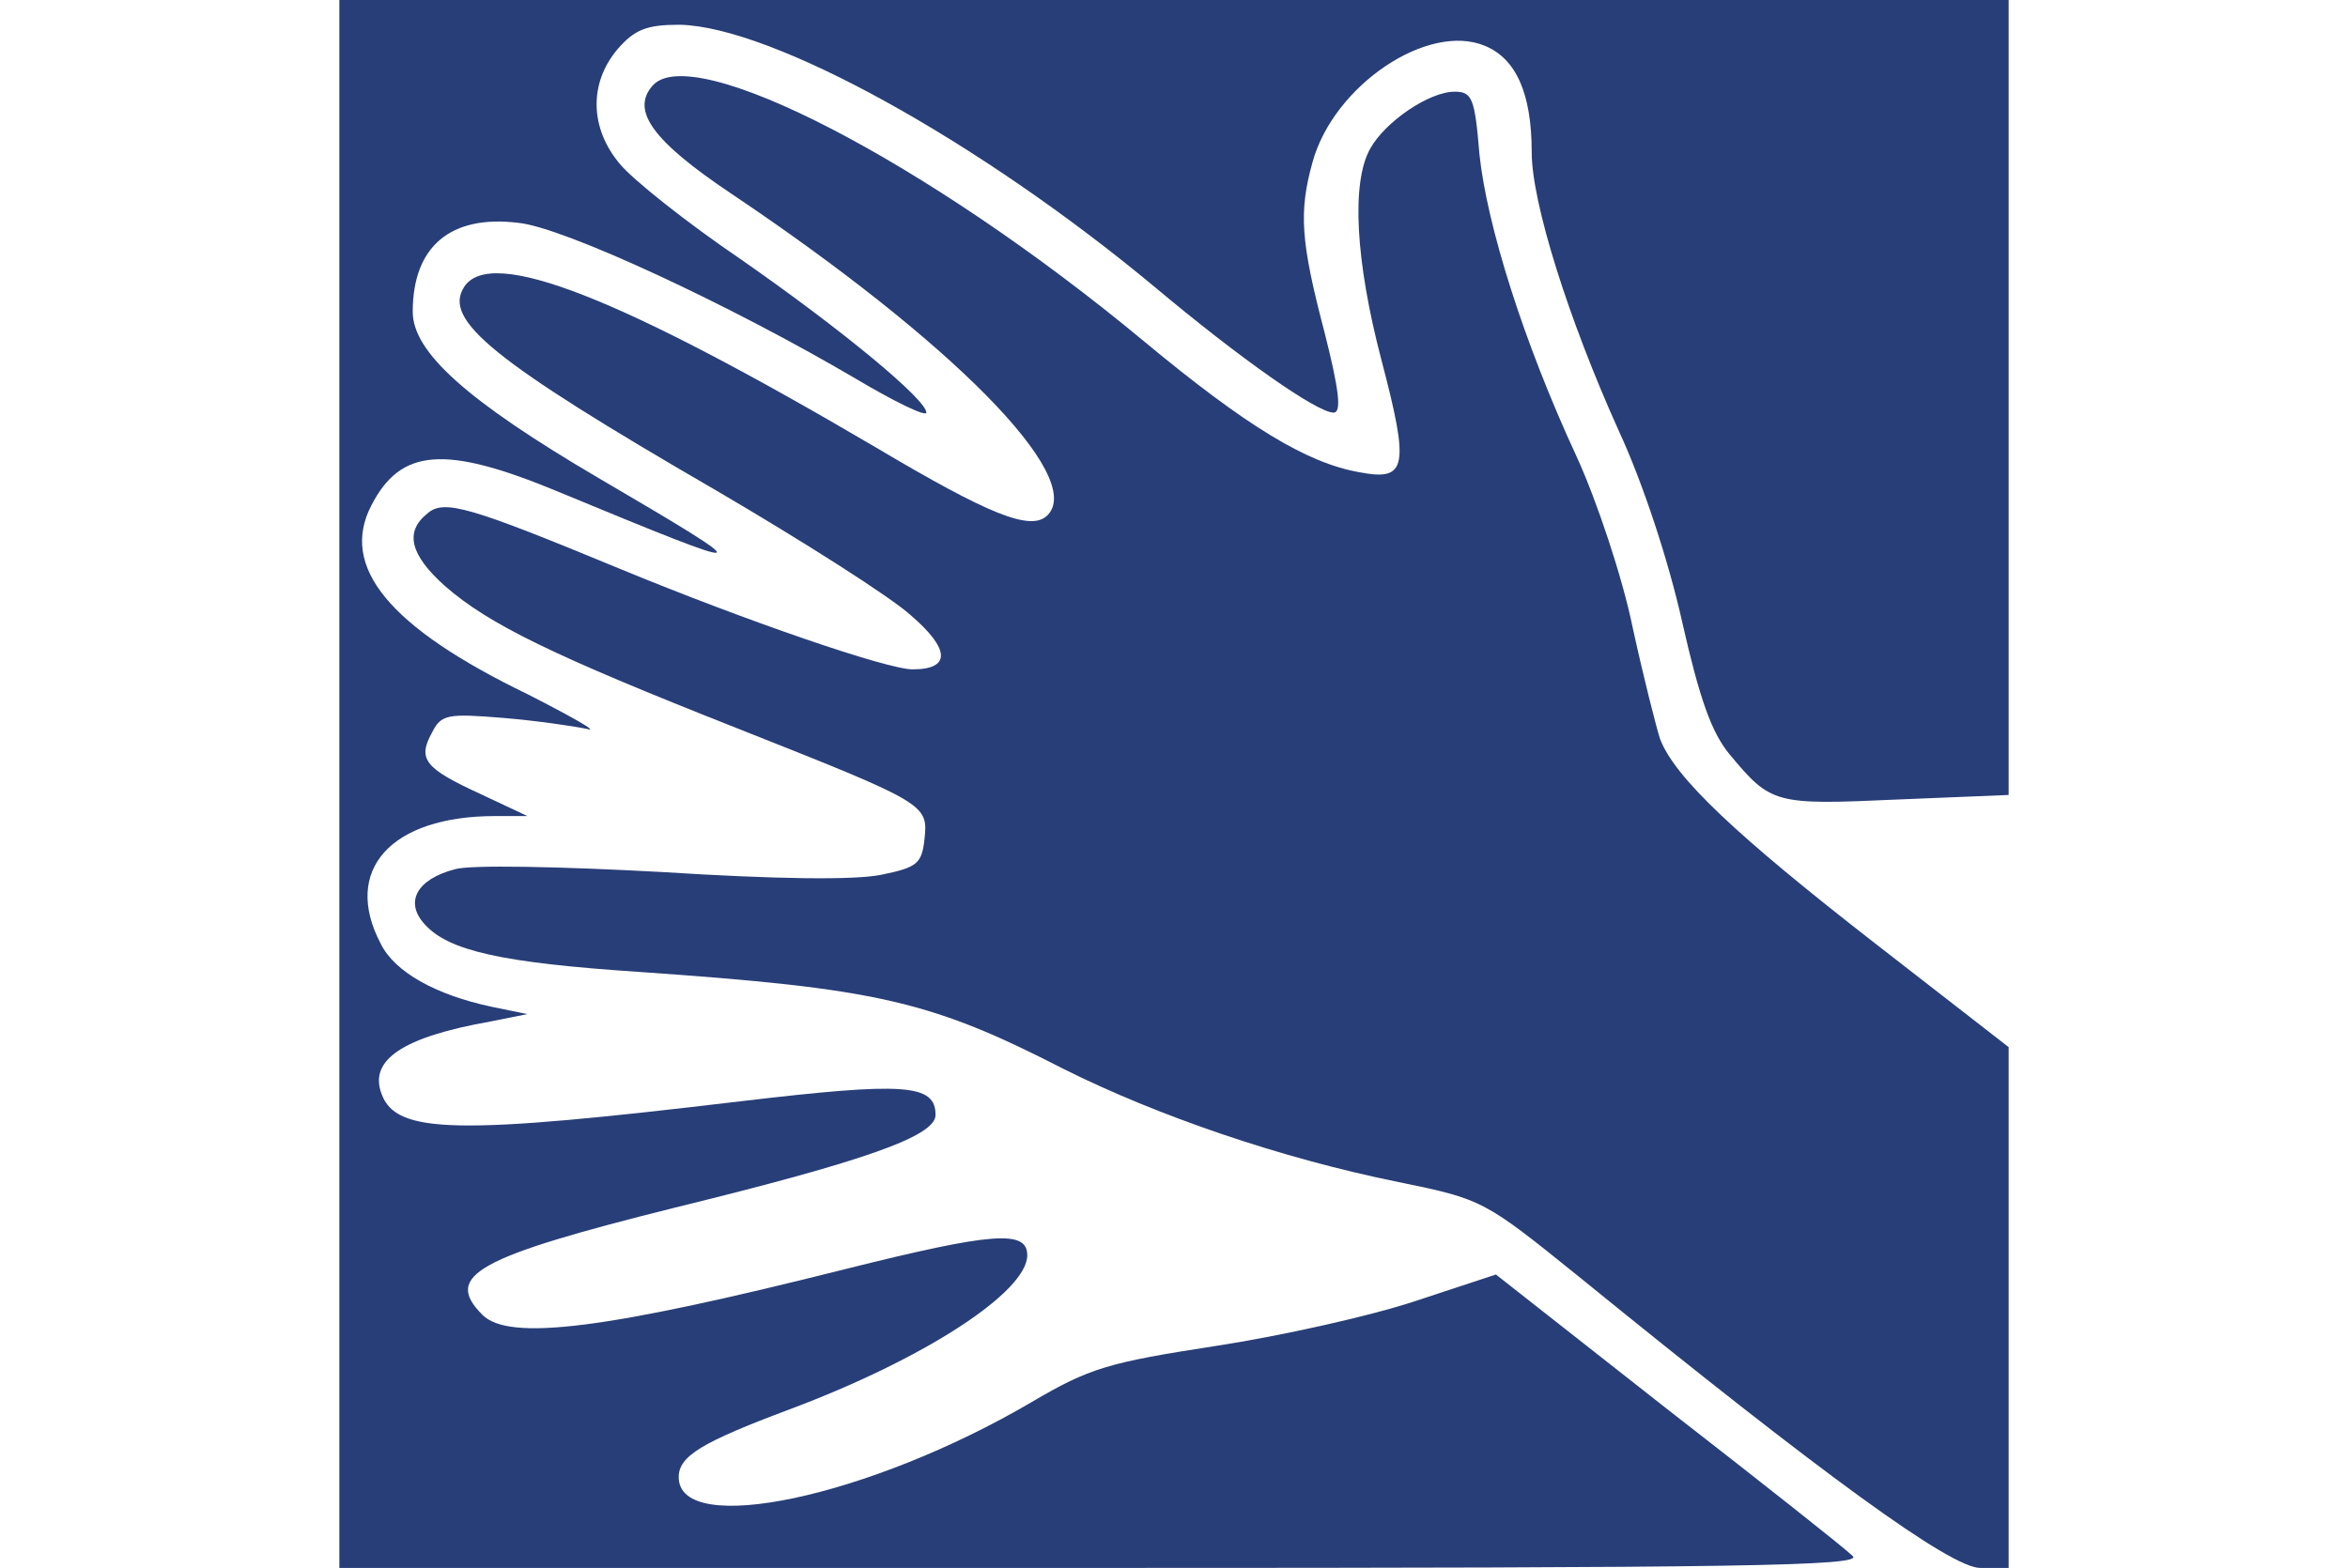 <?xml version="1.0" standalone="no"?>
<!DOCTYPE svg PUBLIC "-//W3C//DTD SVG 20010904//EN" "http://www.w3.org/TR/2001/REC-SVG-20010904/DTD/svg10.dtd">
<svg version="1.0" xmlns="http://www.w3.org/2000/svg"
  width="256pt" height="171pt" viewBox="0 0 256 171"
  preserveAspectRatio="xMidYMid meet">

  <g transform="translate(0,171) scale(0.1,-0.1)"
    fill="#283e78" stroke="none">
    <path d="M370 855 l0 -855 832 0 c694 0 830 2 818 13 -8 8 -99 80 -202 160
l-187 147 -88 -29 c-48 -16 -146 -38 -218 -49 -117 -18 -137 -24 -200 -61
-177 -104 -385 -148 -385 -82 0 23 25 38 121 74 147 55 259 128 259 168 0 28
-38 25 -198 -15 -262 -66 -367 -79 -396 -50 -43 43 -6 63 210 117 208 51 284
78 284 101 0 34 -34 36 -212 15 -310 -37 -376 -36 -392 8 -14 37 23 62 119 79
l40 8 -39 8 c-61 13 -106 38 -121 69 -42 80 11 139 125 139 l35 0 -51 24 c-61
28 -69 38 -53 67 10 20 17 21 78 16 36 -3 77 -9 91 -12 14 -4 -16 13 -65 38
-151 73 -205 139 -170 206 32 62 80 66 203 15 222 -92 225 -91 44 15 -143 84
-202 137 -202 181 0 71 41 106 115 97 50 -5 232 -90 368 -170 42 -25 77 -42
77 -37 0 14 -90 89 -202 167 -59 40 -118 87 -132 104 -33 39 -34 88 -3 125 19
22 32 27 68 27 101 -2 327 -127 518 -286 93 -78 177 -137 195 -137 9 0 6 25
-10 88 -26 99 -28 131 -13 185 23 84 126 153 188 127 34 -14 51 -52 51 -116 0
-55 40 -182 95 -304 26 -56 54 -141 69 -208 19 -84 32 -121 52 -145 45 -54 49
-55 182 -49 l122 5 0 433 0 434 -910 0 -910 0 0 -855z" />
    <path d="M711 1616 c-23 -27 1 -60 86 -117 240 -161 387 -309 345 -351 -18
-18 -64 1 -187 74 -279 164 -420 220 -449 175 -23 -36 30 -80 275 -222 94 -55
190 -116 212 -136 43 -37 44 -59 2 -59 -28 0 -182 53 -320 110 -162 67 -191
76 -209 60 -25 -20 -19 -45 19 -79 48 -42 118 -76 318 -155 207 -82 209 -83
205 -121 -3 -27 -8 -31 -47 -39 -29 -6 -114 -5 -240 3 -110 6 -209 8 -225 3
-42 -11 -55 -36 -33 -60 26 -29 84 -42 234 -52 259 -18 317 -31 463 -106 102
-51 236 -97 364 -123 93 -19 94 -20 197 -103 268 -218 406 -318 438 -318 l31
0 0 284 0 284 -148 115 c-149 116 -216 179 -232 221 -4 12 -18 67 -30 122 -11
54 -39 138 -61 186 -58 125 -98 253 -106 330 -5 61 -8 68 -27 68 -28 0 -76
-33 -92 -62 -21 -37 -16 -123 12 -230 31 -118 28 -133 -24 -123 -57 10 -123
50 -235 143 -236 196 -494 329 -536 278z" />
  </g>
</svg>